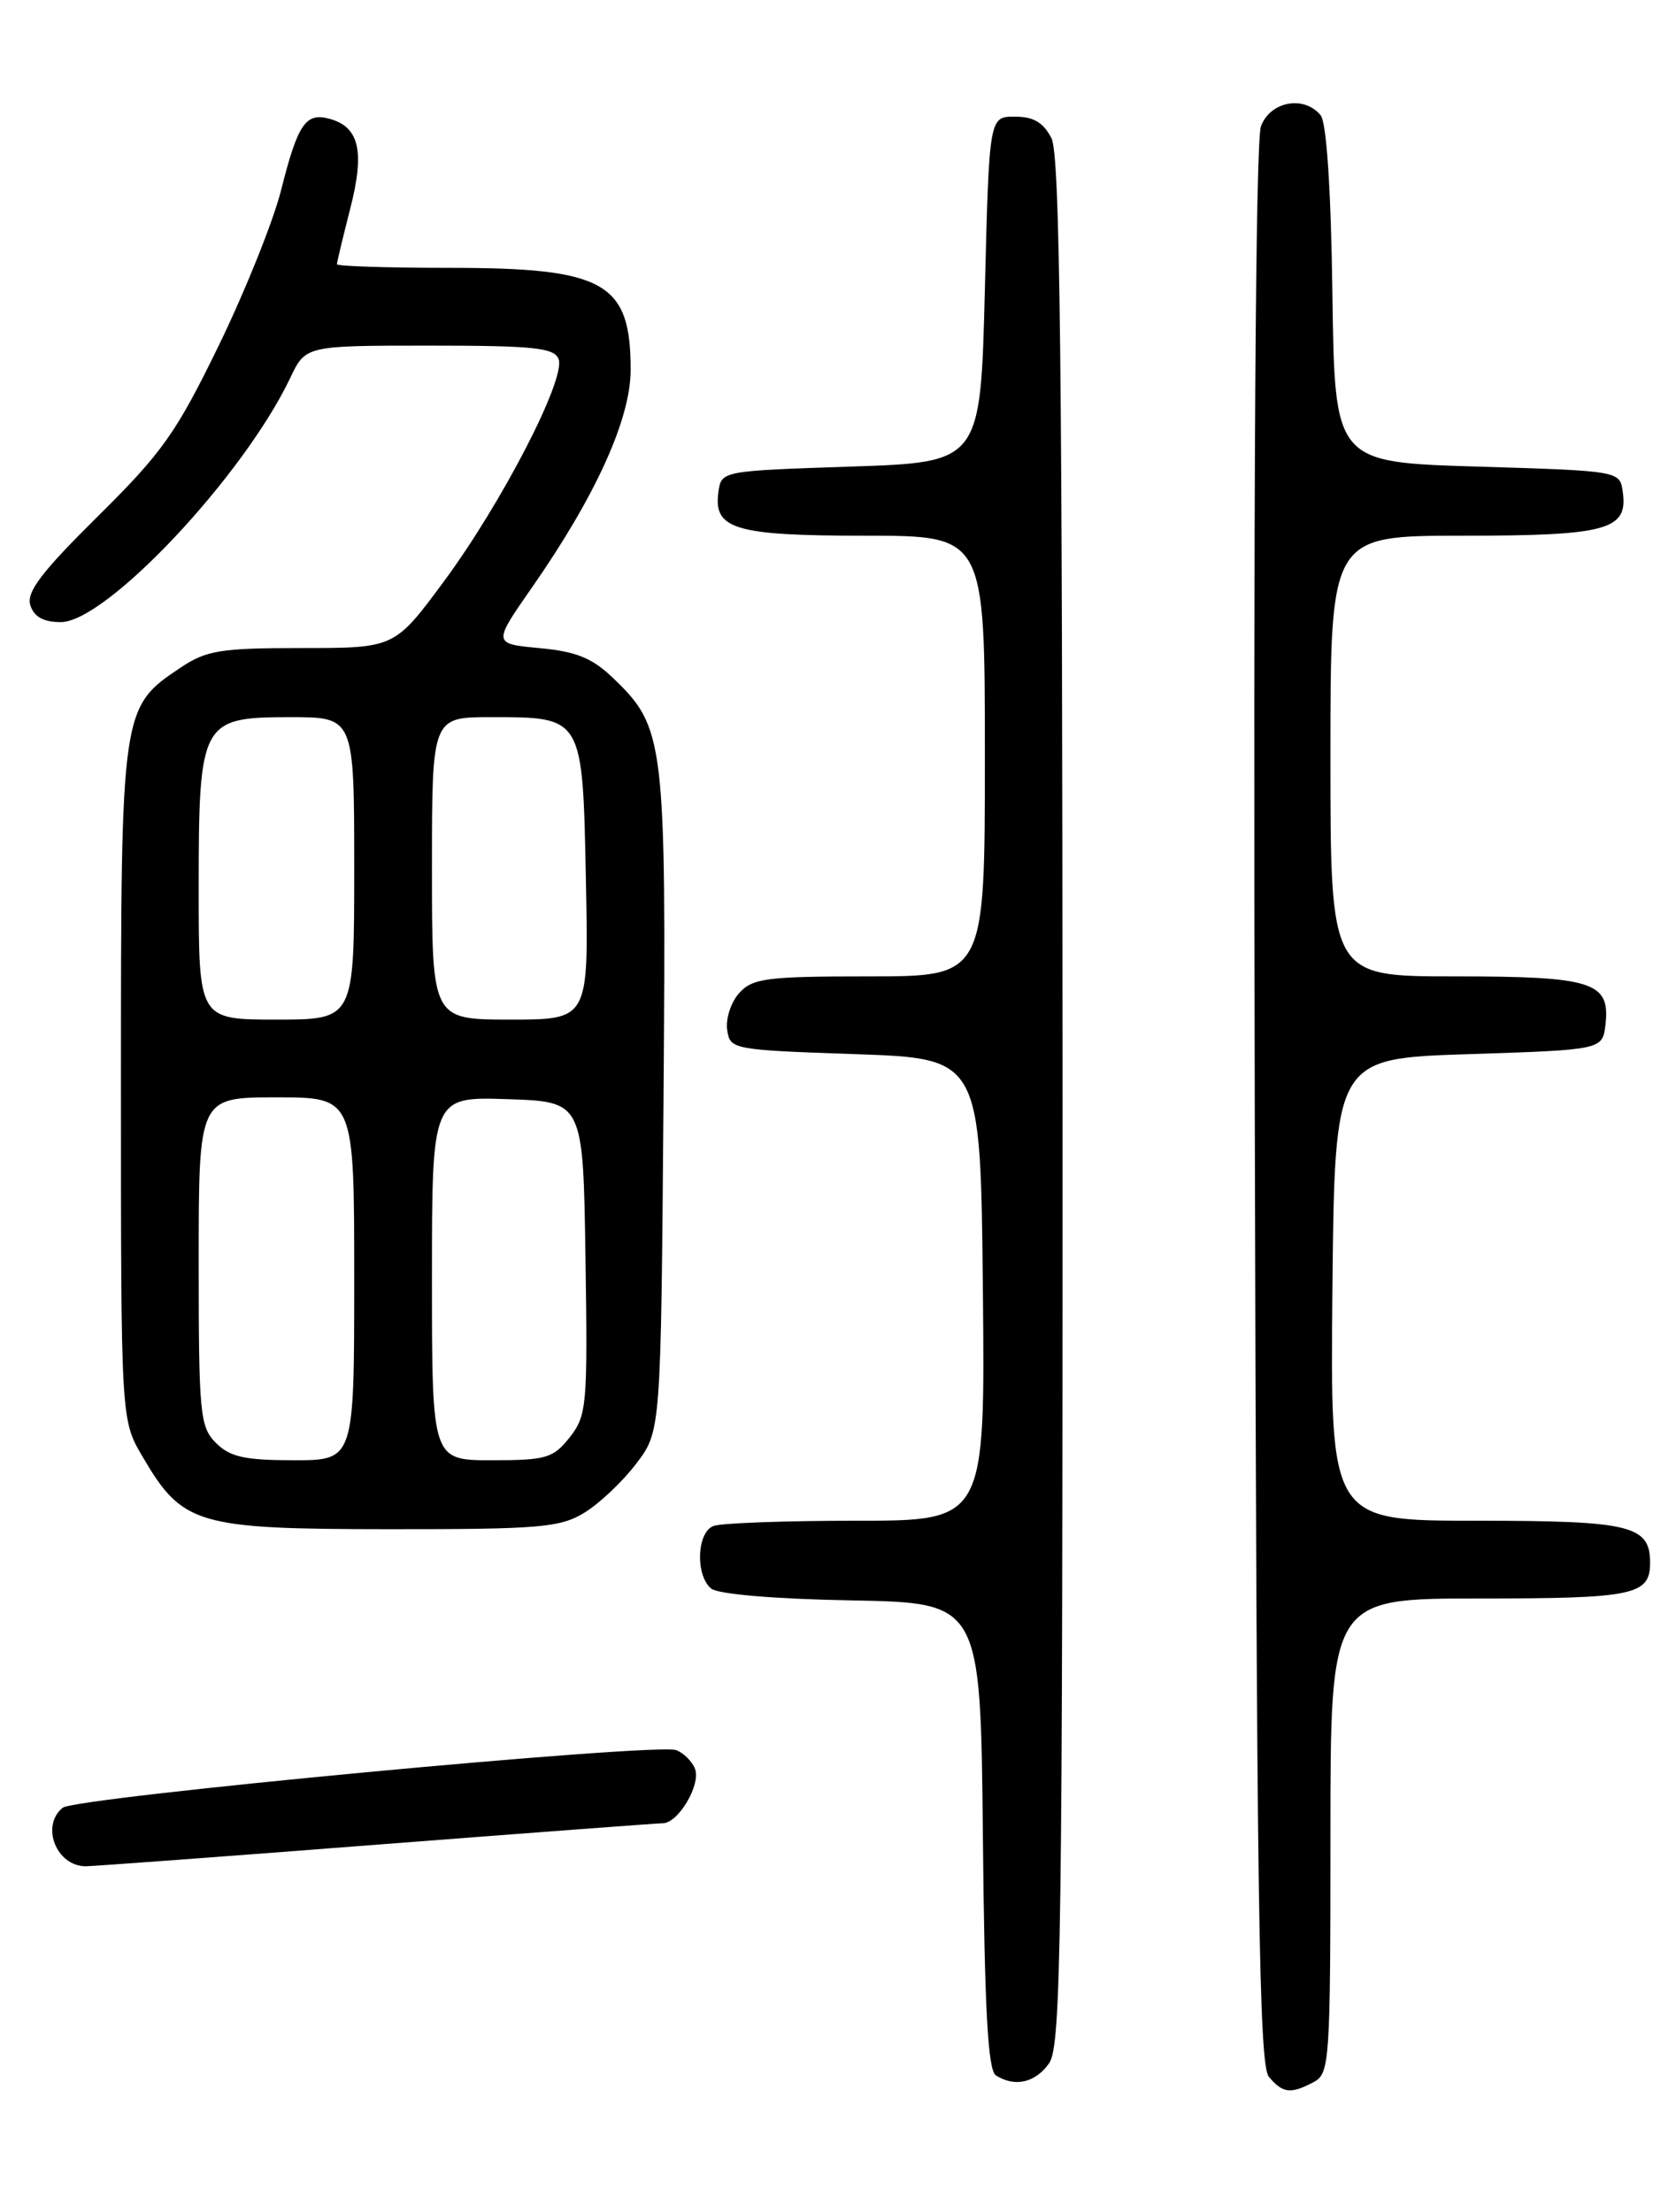 <?xml version="1.0" encoding="UTF-8" standalone="no"?>
<!DOCTYPE svg PUBLIC "-//W3C//DTD SVG 1.1//EN" "http://www.w3.org/Graphics/SVG/1.1/DTD/svg11.dtd" >
<svg xmlns="http://www.w3.org/2000/svg" xmlns:xlink="http://www.w3.org/1999/xlink" version="1.1" viewBox="0 0 194 256">
 <g >
 <path fill="currentColor"
d=" M 152.07 240.96 C 153.91 239.98 154.00 238.60 154.00 212.46 C 154.00 185.00 154.00 185.00 171.30 185.00 C 189.12 185.00 191.00 184.61 191.00 180.87 C 191.00 176.54 188.77 176.00 170.91 176.00 C 153.97 176.00 153.97 176.00 154.23 149.25 C 154.50 122.50 154.50 122.50 170.00 122.00 C 185.50 121.50 185.50 121.50 185.84 118.55 C 186.39 113.64 184.37 113.00 168.31 113.00 C 154.00 113.00 154.00 113.00 154.00 87.50 C 154.00 62.00 154.00 62.00 169.31 62.00 C 186.02 62.00 188.46 61.33 187.84 56.94 C 187.50 54.50 187.50 54.50 171.00 54.00 C 154.50 53.50 154.50 53.50 154.23 34.08 C 154.06 21.81 153.55 14.16 152.86 13.33 C 150.93 11.01 147.06 11.72 145.96 14.60 C 145.33 16.27 145.07 56.77 145.24 127.95 C 145.46 220.06 145.73 238.97 146.87 240.35 C 148.47 242.27 149.41 242.38 152.07 240.96 Z  M 121.44 238.78 C 122.83 236.80 123.00 224.60 122.99 127.53 C 122.97 41.63 122.70 17.97 121.71 16.00 C 120.78 14.18 119.64 13.50 117.47 13.50 C 114.50 13.50 114.50 13.50 114.00 33.50 C 113.50 53.50 113.50 53.50 98.50 54.00 C 83.51 54.50 83.50 54.50 83.16 56.94 C 82.55 61.25 85.06 62.00 100.19 62.00 C 114.00 62.00 114.00 62.00 114.00 87.50 C 114.00 113.00 114.00 113.00 100.65 113.00 C 88.77 113.00 87.12 113.21 85.57 114.92 C 84.62 115.97 83.99 117.88 84.17 119.17 C 84.49 121.46 84.74 121.51 99.00 122.00 C 113.50 122.50 113.50 122.50 113.77 149.25 C 114.03 176.00 114.03 176.00 99.10 176.00 C 90.88 176.00 83.45 176.27 82.58 176.61 C 80.65 177.35 80.47 182.32 82.32 183.85 C 83.11 184.50 89.64 185.06 98.57 185.22 C 113.50 185.50 113.50 185.50 113.77 212.45 C 113.96 232.48 114.35 239.60 115.27 240.19 C 117.47 241.59 119.85 241.05 121.44 238.78 Z  M 43.50 213.50 C 61.10 212.14 76.05 211.02 76.73 211.01 C 78.52 210.99 81.15 206.54 80.45 204.72 C 80.12 203.86 79.14 202.88 78.28 202.55 C 76.01 201.68 8.74 208.00 7.25 209.22 C 4.67 211.33 6.54 216.01 9.95 215.99 C 10.80 215.98 25.90 214.87 43.50 213.50 Z  M 67.63 175.08 C 69.36 174.03 72.06 171.48 73.63 169.41 C 76.50 165.66 76.50 165.66 76.80 127.59 C 77.12 85.56 76.96 84.21 70.92 78.43 C 68.56 76.16 66.68 75.40 62.46 75.01 C 57.04 74.50 57.04 74.50 61.57 68.00 C 68.94 57.43 73.00 48.49 73.00 42.80 C 73.00 32.68 70.01 31.00 52.05 31.00 C 44.87 31.00 39.00 30.81 39.00 30.58 C 39.00 30.35 39.70 27.44 40.55 24.11 C 42.25 17.46 41.58 14.65 38.07 13.73 C 35.37 13.02 34.46 14.38 32.54 22.00 C 31.64 25.58 28.40 33.65 25.34 39.95 C 20.41 50.08 18.80 52.37 11.33 59.75 C 4.79 66.22 3.03 68.53 3.51 70.05 C 3.94 71.39 5.04 72.00 7.03 72.00 C 12.30 72.00 28.19 55.09 33.59 43.75 C 35.37 40.00 35.37 40.00 49.72 40.00 C 61.81 40.00 64.16 40.25 64.66 41.56 C 65.53 43.81 58.11 58.18 51.41 67.25 C 45.68 75.00 45.68 75.00 34.99 75.00 C 25.54 75.00 23.90 75.26 20.90 77.27 C 14.03 81.86 14.00 82.02 14.00 125.41 C 14.00 164.32 14.00 164.32 16.48 168.55 C 21.13 176.49 22.75 176.96 45.00 176.98 C 62.45 176.99 64.83 176.79 67.63 175.08 Z  M 25.00 167.00 C 23.14 165.14 23.00 163.67 23.00 146.00 C 23.00 127.00 23.00 127.00 32.00 127.00 C 41.00 127.00 41.00 127.00 41.00 148.00 C 41.00 169.00 41.00 169.00 34.00 169.00 C 28.33 169.00 26.62 168.62 25.00 167.00 Z  M 50.00 147.96 C 50.00 126.92 50.00 126.92 58.75 127.21 C 67.50 127.50 67.50 127.50 67.77 145.59 C 68.03 162.65 67.93 163.82 65.95 166.34 C 64.04 168.76 63.24 169.00 56.93 169.00 C 50.00 169.00 50.00 169.00 50.00 147.96 Z  M 23.00 102.96 C 23.00 83.47 23.25 83.00 33.62 83.00 C 41.00 83.00 41.00 83.00 41.00 100.50 C 41.00 118.00 41.00 118.00 32.00 118.00 C 23.00 118.00 23.00 118.00 23.00 102.96 Z  M 50.00 100.50 C 50.00 83.00 50.00 83.00 56.81 83.00 C 67.52 83.00 67.44 82.86 67.82 101.92 C 68.14 118.00 68.14 118.00 59.07 118.00 C 50.00 118.00 50.00 118.00 50.00 100.50 Z "/>
</g>
</svg>